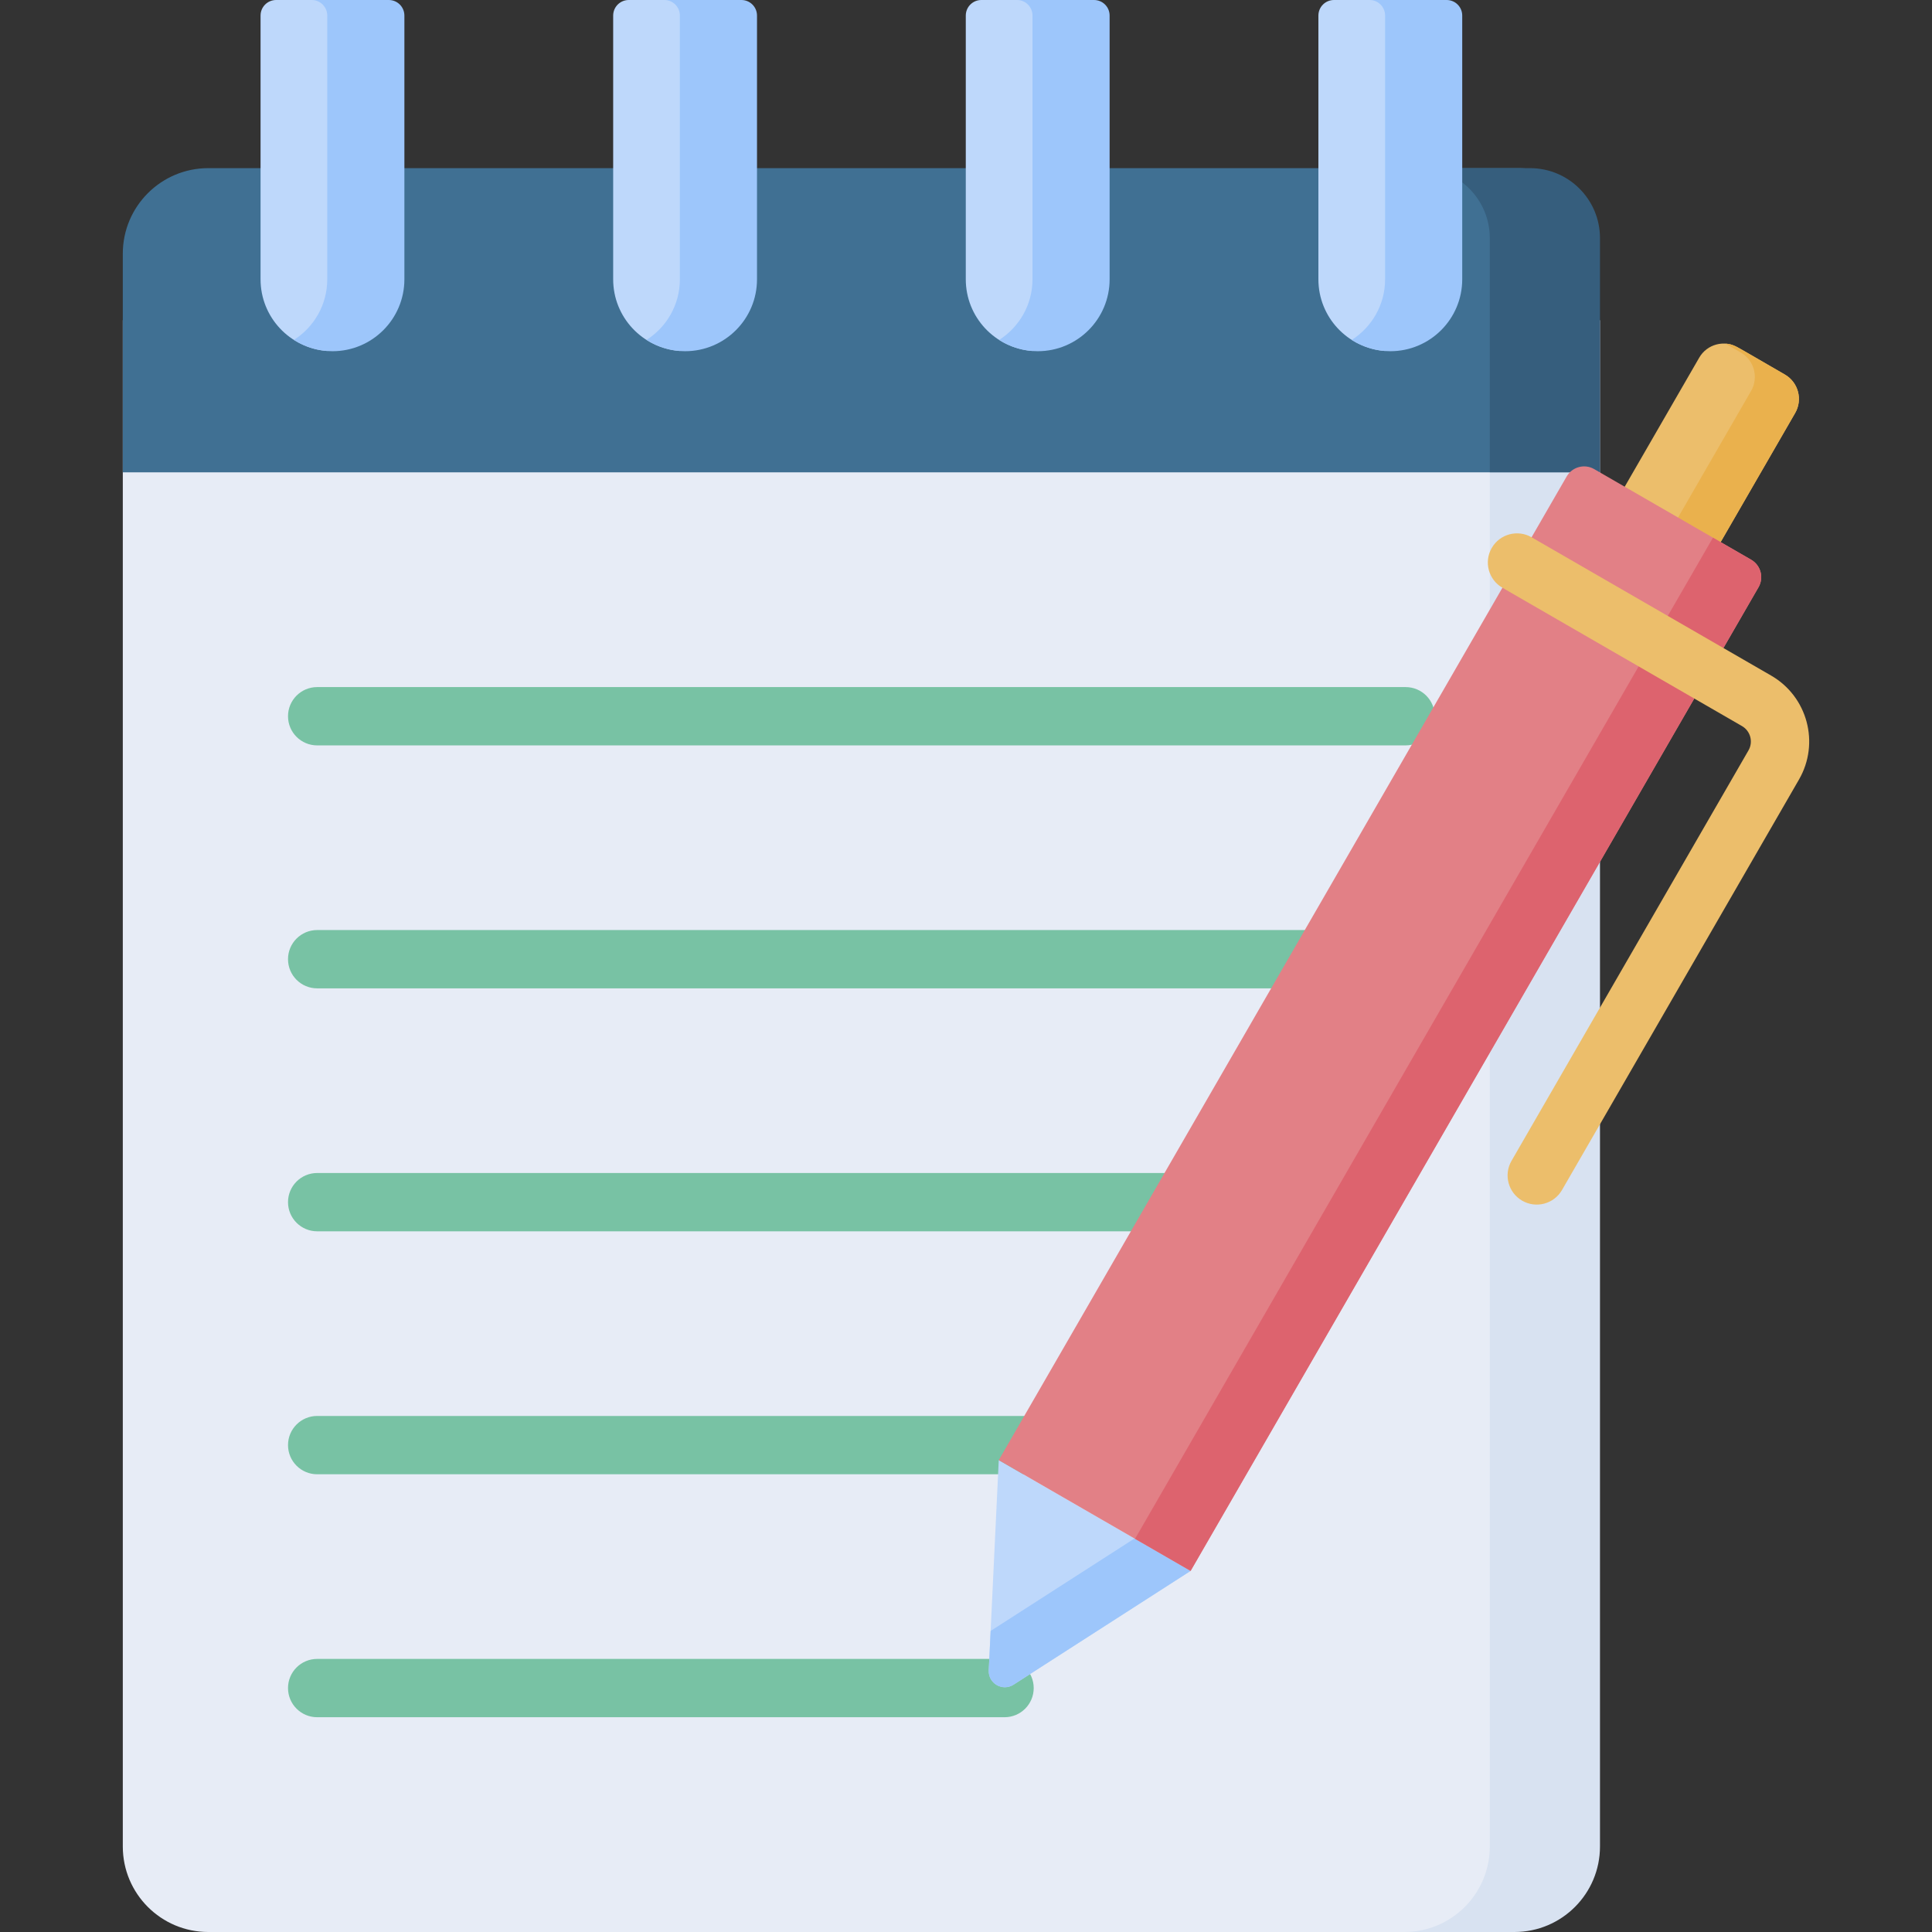 <svg id="Capa_1" enable-background="new 0 0 512 512" height="512" viewBox="0 0 512 512" width="512" xmlns="http://www.w3.org/2000/svg"><rect x="0" y="0" width="512" height="512" fill="#333333" stroke="none"/><g><path d="m421.092 489.336v-404.473h-388.548v404.473c0 12.517 10.147 22.664 22.664 22.664h343.221c12.516 0 22.663-10.147 22.663-22.664z" fill="#e7ecf6"/><path d="m394.811 84.863v404.473c0 12.517-10.147 22.664-22.664 22.664h29.202c12.517 0 22.664-10.147 22.664-22.664v-404.473z" fill="#d8e2f1"/><path d="m402.549 44.559h-347.341c-12.517 0-22.664 10.147-22.664 22.664v57.944h388.549v-62.064c-.001-10.241-8.303-18.544-18.544-18.544z" fill="#407093"/><g><path d="m372.504 197.537h-288.451c-4.267 0-7.726-3.459-7.726-7.726s3.459-7.726 7.726-7.726h288.451c4.267 0 7.726 3.459 7.726 7.726s-3.459 7.726-7.726 7.726z" fill="#78c2a4"/></g><g><path d="m372.504 261.924h-288.451c-4.267 0-7.726-3.459-7.726-7.726s3.459-7.726 7.726-7.726h288.451c4.267 0 7.726 3.459 7.726 7.726s-3.459 7.726-7.726 7.726z" fill="#78c2a4"/></g><g><path d="m349.39 326.31h-265.337c-4.267 0-7.726-3.459-7.726-7.726s3.459-7.726 7.726-7.726h265.337c4.267 0 7.726 3.459 7.726 7.726s-3.459 7.726-7.726 7.726z" fill="#78c2a4"/></g><g><path d="m266.218 455.082h-182.165c-4.267 0-7.726-3.459-7.726-7.726s3.459-7.726 7.726-7.726h182.165c4.267 0 7.726 3.459 7.726 7.726.001 4.267-3.459 7.726-7.726 7.726z" fill="#78c2a4"/></g><path d="m304.431 375.243h-220.378c-4.267 0-7.726 3.459-7.726 7.726s3.459 7.726 7.726 7.726h220.378z" fill="#78c2a4"/><path d="m405.469 44.559h-29.202c10.241 0 18.543 8.302 18.543 18.543v62.064h29.202v-62.063c.001-10.241-8.301-18.544-18.543-18.544z" fill="#365e7d"/><path d="m424.852 197.586-25.421-14.677 50.88-88.127c2.063-3.574 6.633-4.798 10.207-2.735l12.48 7.205c3.574 2.063 4.798 6.633 2.735 10.207z" fill="#ecbe6b"/><path d="m315.522 416.306-50.842-29.354-2.65 55.707c-.165 3.466 3.654 5.671 6.573 3.795z" fill="#bed8fb"/><path d="m472.997 99.253c-13.507-7.799-13.418-8.038-15.741-8.184l4.06 2.344c3.574 2.063 4.798 6.633 2.735 10.207l-50.489 87.45 11.29 6.518 50.88-88.127c2.064-3.576.839-8.145-2.735-10.208z" fill="#eab14d"/><path d="m300.65 407.72-38.123 24.496-.497 10.444c-.165 3.466 3.654 5.671 6.573 3.795l46.919-30.148z" fill="#9dc6fb"/><path d="m315.522 416.306-50.842-29.354 150.505-260.683c1.474-2.553 4.738-3.427 7.291-1.954l41.598 24.017c2.553 1.474 3.427 4.738 1.954 7.291z" fill="#e28086"/><path d="m464.074 148.332-10.122-5.844c-.22.381-152.964 264.92-153.155 265.316l14.725 8.501 150.505-260.684c1.474-2.551.599-5.815-1.953-7.289z" fill="#dd636e"/><g><path d="m403.392 318.194c-3.696-2.134-4.962-6.859-2.828-10.554l62.799-108.772c1.306-2.263.533-5.15-1.73-6.457l-63.476-36.648c-3.696-2.134-4.962-6.859-2.828-10.554s6.858-4.962 10.554-2.828l63.476 36.648c9.659 5.577 12.963 17.906 7.386 27.566l-62.799 108.772c-2.135 3.696-6.862 4.959-10.554 2.827z" fill="#ecbe6b"/></g><g fill="#bed8fb"><path d="m162.497 4.121v69.896c0 10.033 7.757 18.236 17.598 18.984 9.841-.748 17.598-8.952 17.598-18.984v-69.896c0-2.276-1.845-4.121-4.121-4.121h-26.955c-2.275 0-4.12 1.845-4.12 4.121z"/><path d="m69.05 4.121v69.896c0 10.033 7.757 18.236 17.598 18.984 9.841-.748 17.598-8.952 17.598-18.984v-69.896c0-2.276-1.845-4.121-4.121-4.121h-26.954c-2.276 0-4.121 1.845-4.121 4.121z"/><path d="m255.943 4.121v69.896c0 10.033 7.757 18.236 17.598 18.984 9.841-.748 17.598-8.952 17.598-18.984v-69.896c0-2.276-1.845-4.121-4.121-4.121h-26.955c-2.275 0-4.12 1.845-4.12 4.121z"/><path d="m349.389 4.121v69.896c0 10.033 7.757 18.236 17.598 18.984 9.841-.748 17.598-8.952 17.598-18.984v-69.896c0-2.276-1.845-4.121-4.121-4.121h-26.954c-2.276 0-4.121 1.845-4.121 4.121z"/></g><path d="m196.493 0h-20.441c2.276 0 4.121 1.845 4.121 4.121v69.896c0 6.761-3.53 12.685-8.838 16.068 2.956 1.884 6.456 2.99 10.221 2.99 10.526 0 19.058-8.533 19.058-19.058v-69.896c-.001-2.276-1.845-4.121-4.121-4.121z" fill="#9dc6fb"/><path d="m103.046 0h-20.441c2.276 0 4.121 1.845 4.121 4.121v69.896c0 6.761-3.53 12.685-8.838 16.068 2.956 1.884 6.456 2.99 10.221 2.99 10.526 0 19.058-8.533 19.058-19.058v-69.896c0-2.276-1.845-4.121-4.121-4.121z" fill="#9dc6fb"/><path d="m289.939 0h-20.441c2.276 0 4.121 1.845 4.121 4.121v69.896c0 6.761-3.53 12.685-8.838 16.068 2.956 1.884 6.456 2.99 10.221 2.99 10.526 0 19.058-8.533 19.058-19.058v-69.896c0-2.276-1.845-4.121-4.121-4.121z" fill="#9dc6fb"/><path d="m383.385 0h-20.441c2.276 0 4.121 1.845 4.121 4.121v69.896c0 6.761-3.53 12.685-8.838 16.068 2.956 1.884 6.456 2.99 10.221 2.99 10.526 0 19.058-8.533 19.058-19.058v-69.896c0-2.276-1.845-4.121-4.121-4.121z" fill="#9dc6fb"/></g></svg>